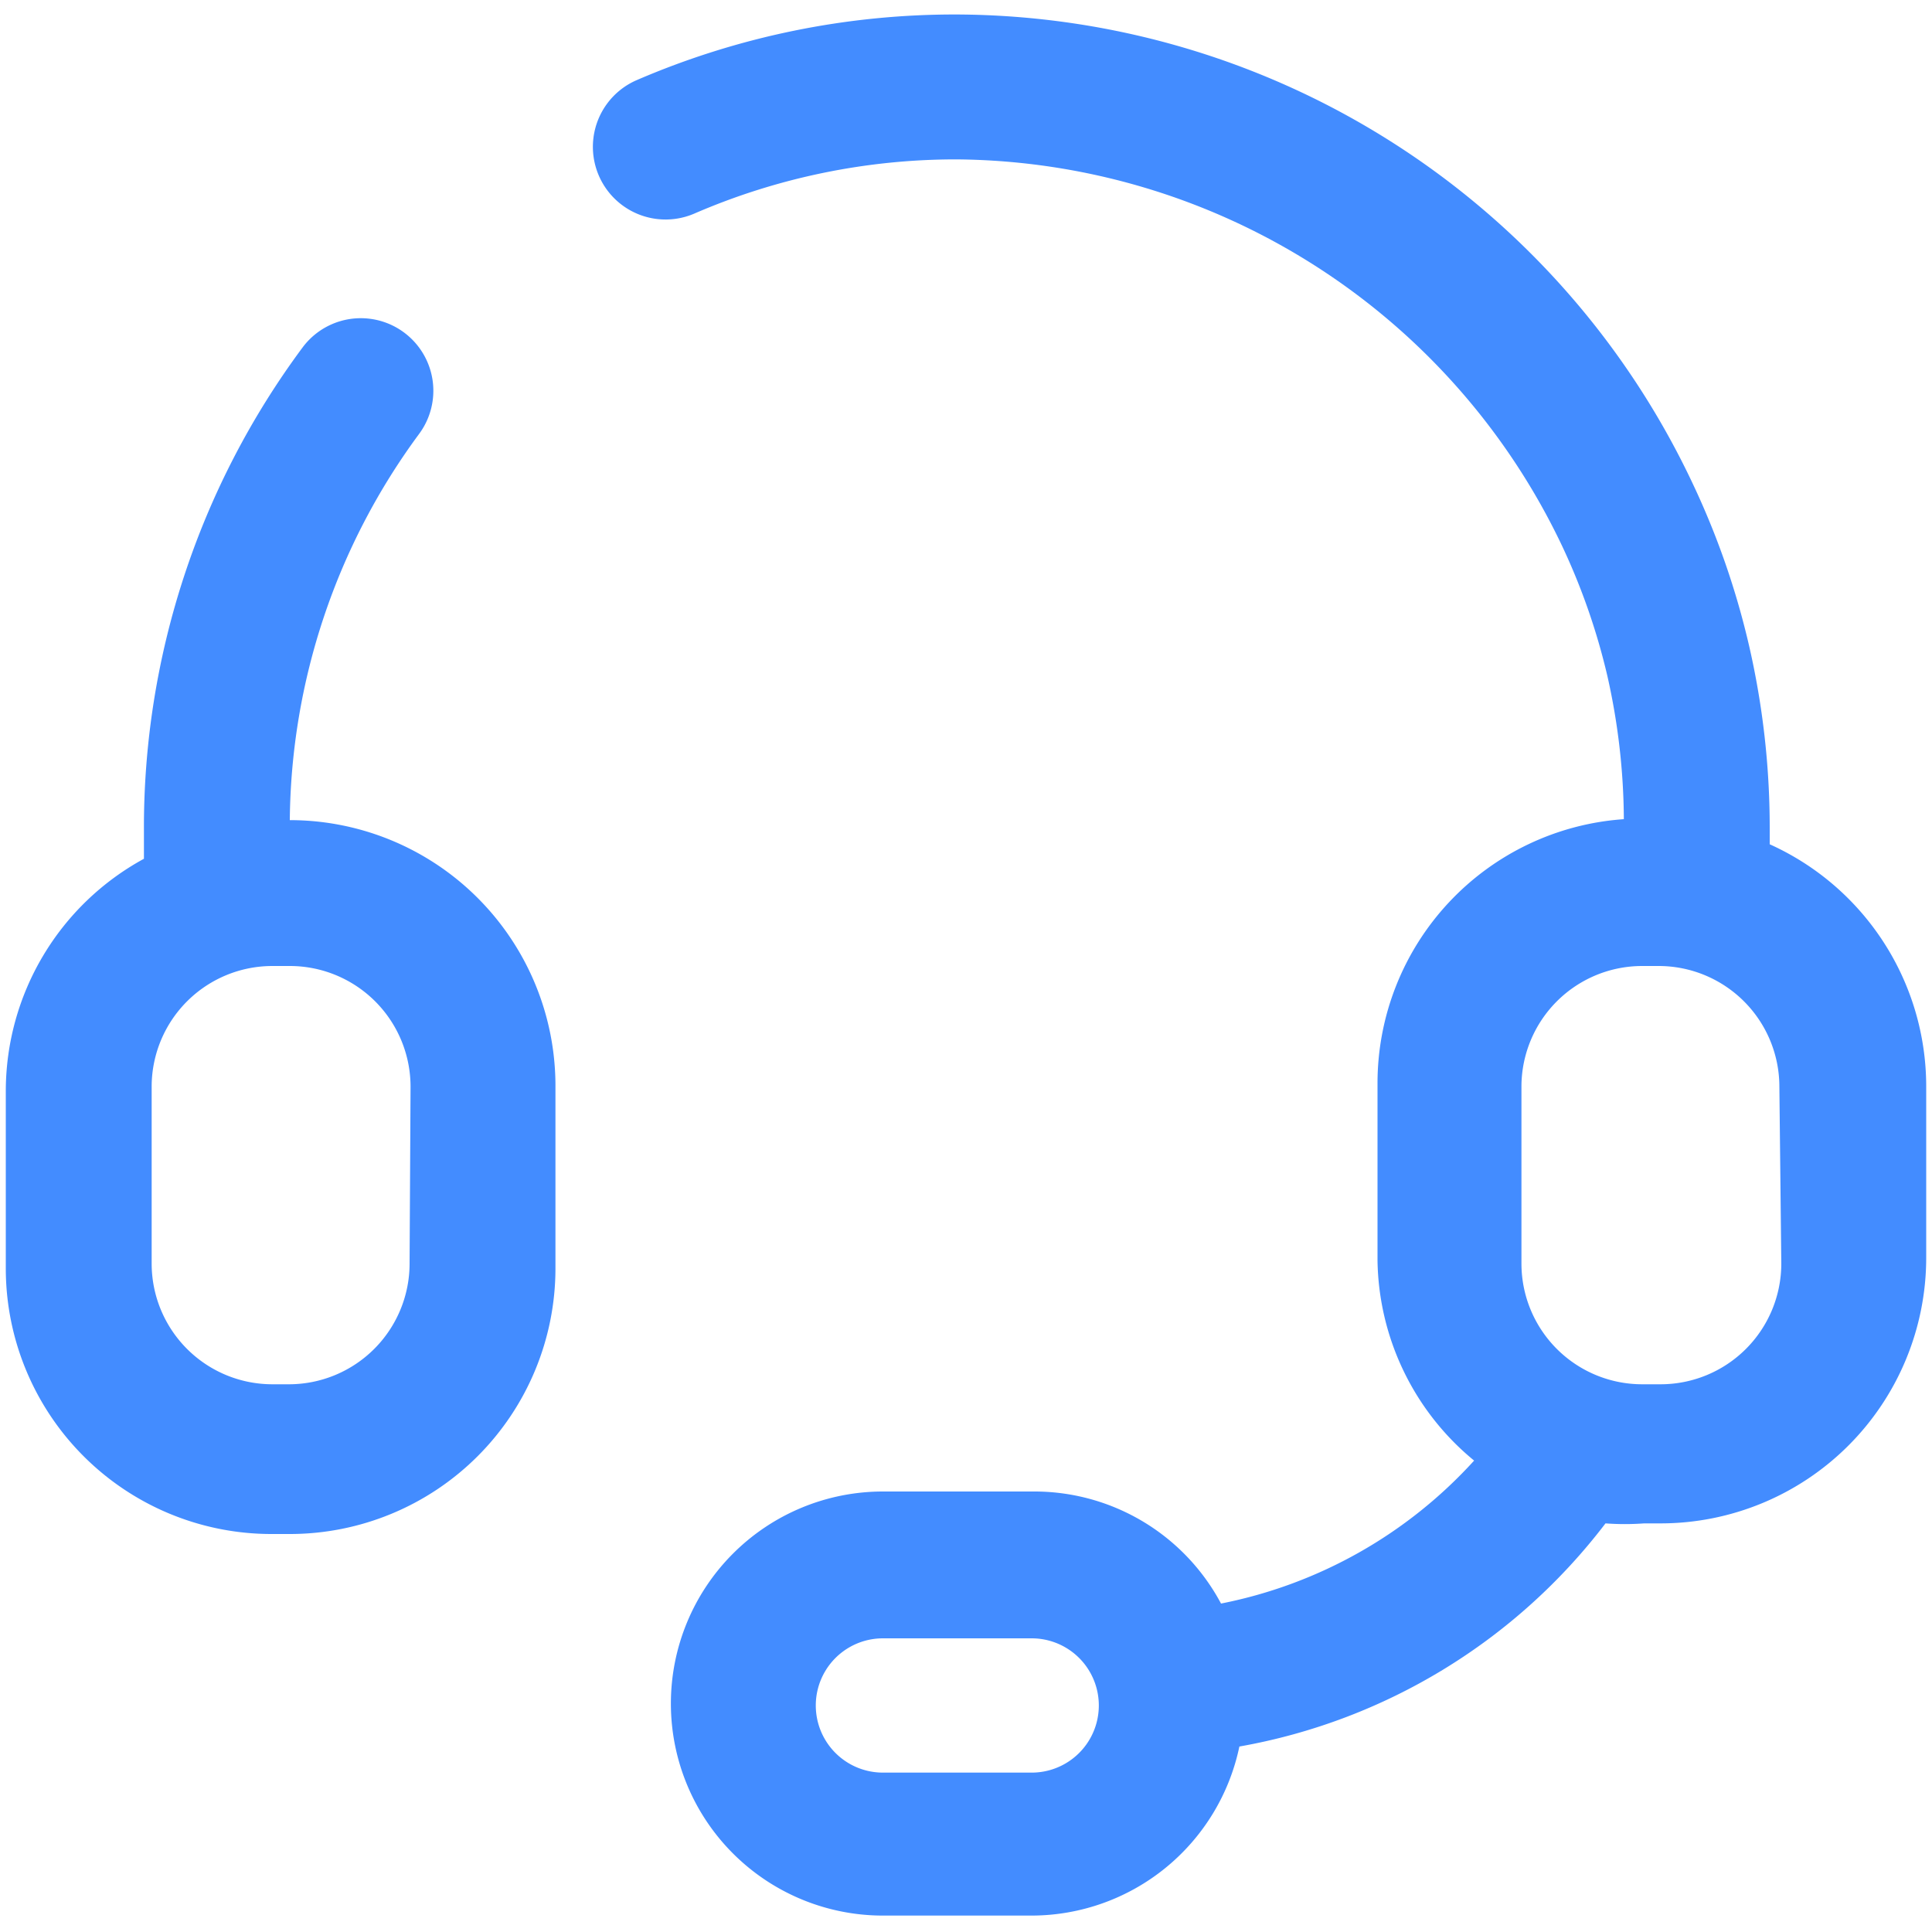 <?xml version="1.0" standalone="no"?><!DOCTYPE svg PUBLIC "-//W3C//DTD SVG 1.1//EN" "http://www.w3.org/Graphics/SVG/1.1/DTD/svg11.dtd"><svg t="1547195678708" class="icon" style="" viewBox="0 0 1024 1024" version="1.1" xmlns="http://www.w3.org/2000/svg" p-id="7645" xmlns:xlink="http://www.w3.org/1999/xlink" width="200" height="200"><defs><style type="text/css"></style></defs><path d="M153.6 434.688a349.696 349.696 0 0 1 68.608-204.8 38.4 38.4 0 0 0-61.952-45.568 426.496 426.496 0 0 0-83.968 256v14.848a140.288 140.288 0 0 0-73.216 122.88v94.208a140.8 140.8 0 0 0 140.8 140.8H153.6a140.8 140.8 0 0 0 140.8-140.8v-96.768A140.8 140.8 0 0 0 153.6 434.688z m63.488 235.008A64 64 0 0 1 153.6 733.696h-9.216a64 64 0 0 1-64-64v-94.208A64 64 0 0 1 144.384 512H153.6a64 64 0 0 1 64 64zM937.984 447.488v-9.216a430.592 430.592 0 0 0-10.752-95.232 424.448 424.448 0 0 0-30.208-87.04A433.152 433.152 0 0 0 507.392 7.68a425.472 425.472 0 0 0-169.984 34.816 38.4 38.4 0 0 0 30.72 70.656 348.672 348.672 0 0 1 139.264-28.672 358.4 358.4 0 0 1 320.512 204.8A346.112 346.112 0 0 1 851.968 358.4a352.256 352.256 0 0 1 8.704 75.776 140.288 140.288 0 0 0-130.56 139.776v94.208a139.776 139.776 0 0 0 51.2 105.984 245.248 245.248 0 0 1-134.144 75.776 112.128 112.128 0 0 0-98.304-59.392H467.968a112.128 112.128 0 0 0 0 224.768h78.848a112.64 112.64 0 0 0 110.08-89.6 312.32 312.32 0 0 0 194.048-118.272 139.264 139.264 0 0 0 20.48 0h8.704a140.8 140.8 0 0 0 140.8-140.8v-91.136a140.8 140.8 0 0 0-82.944-128z m-391.168 492.032H467.968a35.328 35.328 0 0 1 0-71.168h78.848a35.328 35.328 0 0 1 0 71.168z m397.312-269.824a64 64 0 0 1-64 64H870.4a64 64 0 0 1-64-64v-94.208A64 64 0 0 1 870.4 512h8.704a64 64 0 0 1 64 64z" fill="#438CFF" p-id="7646"></path></svg>